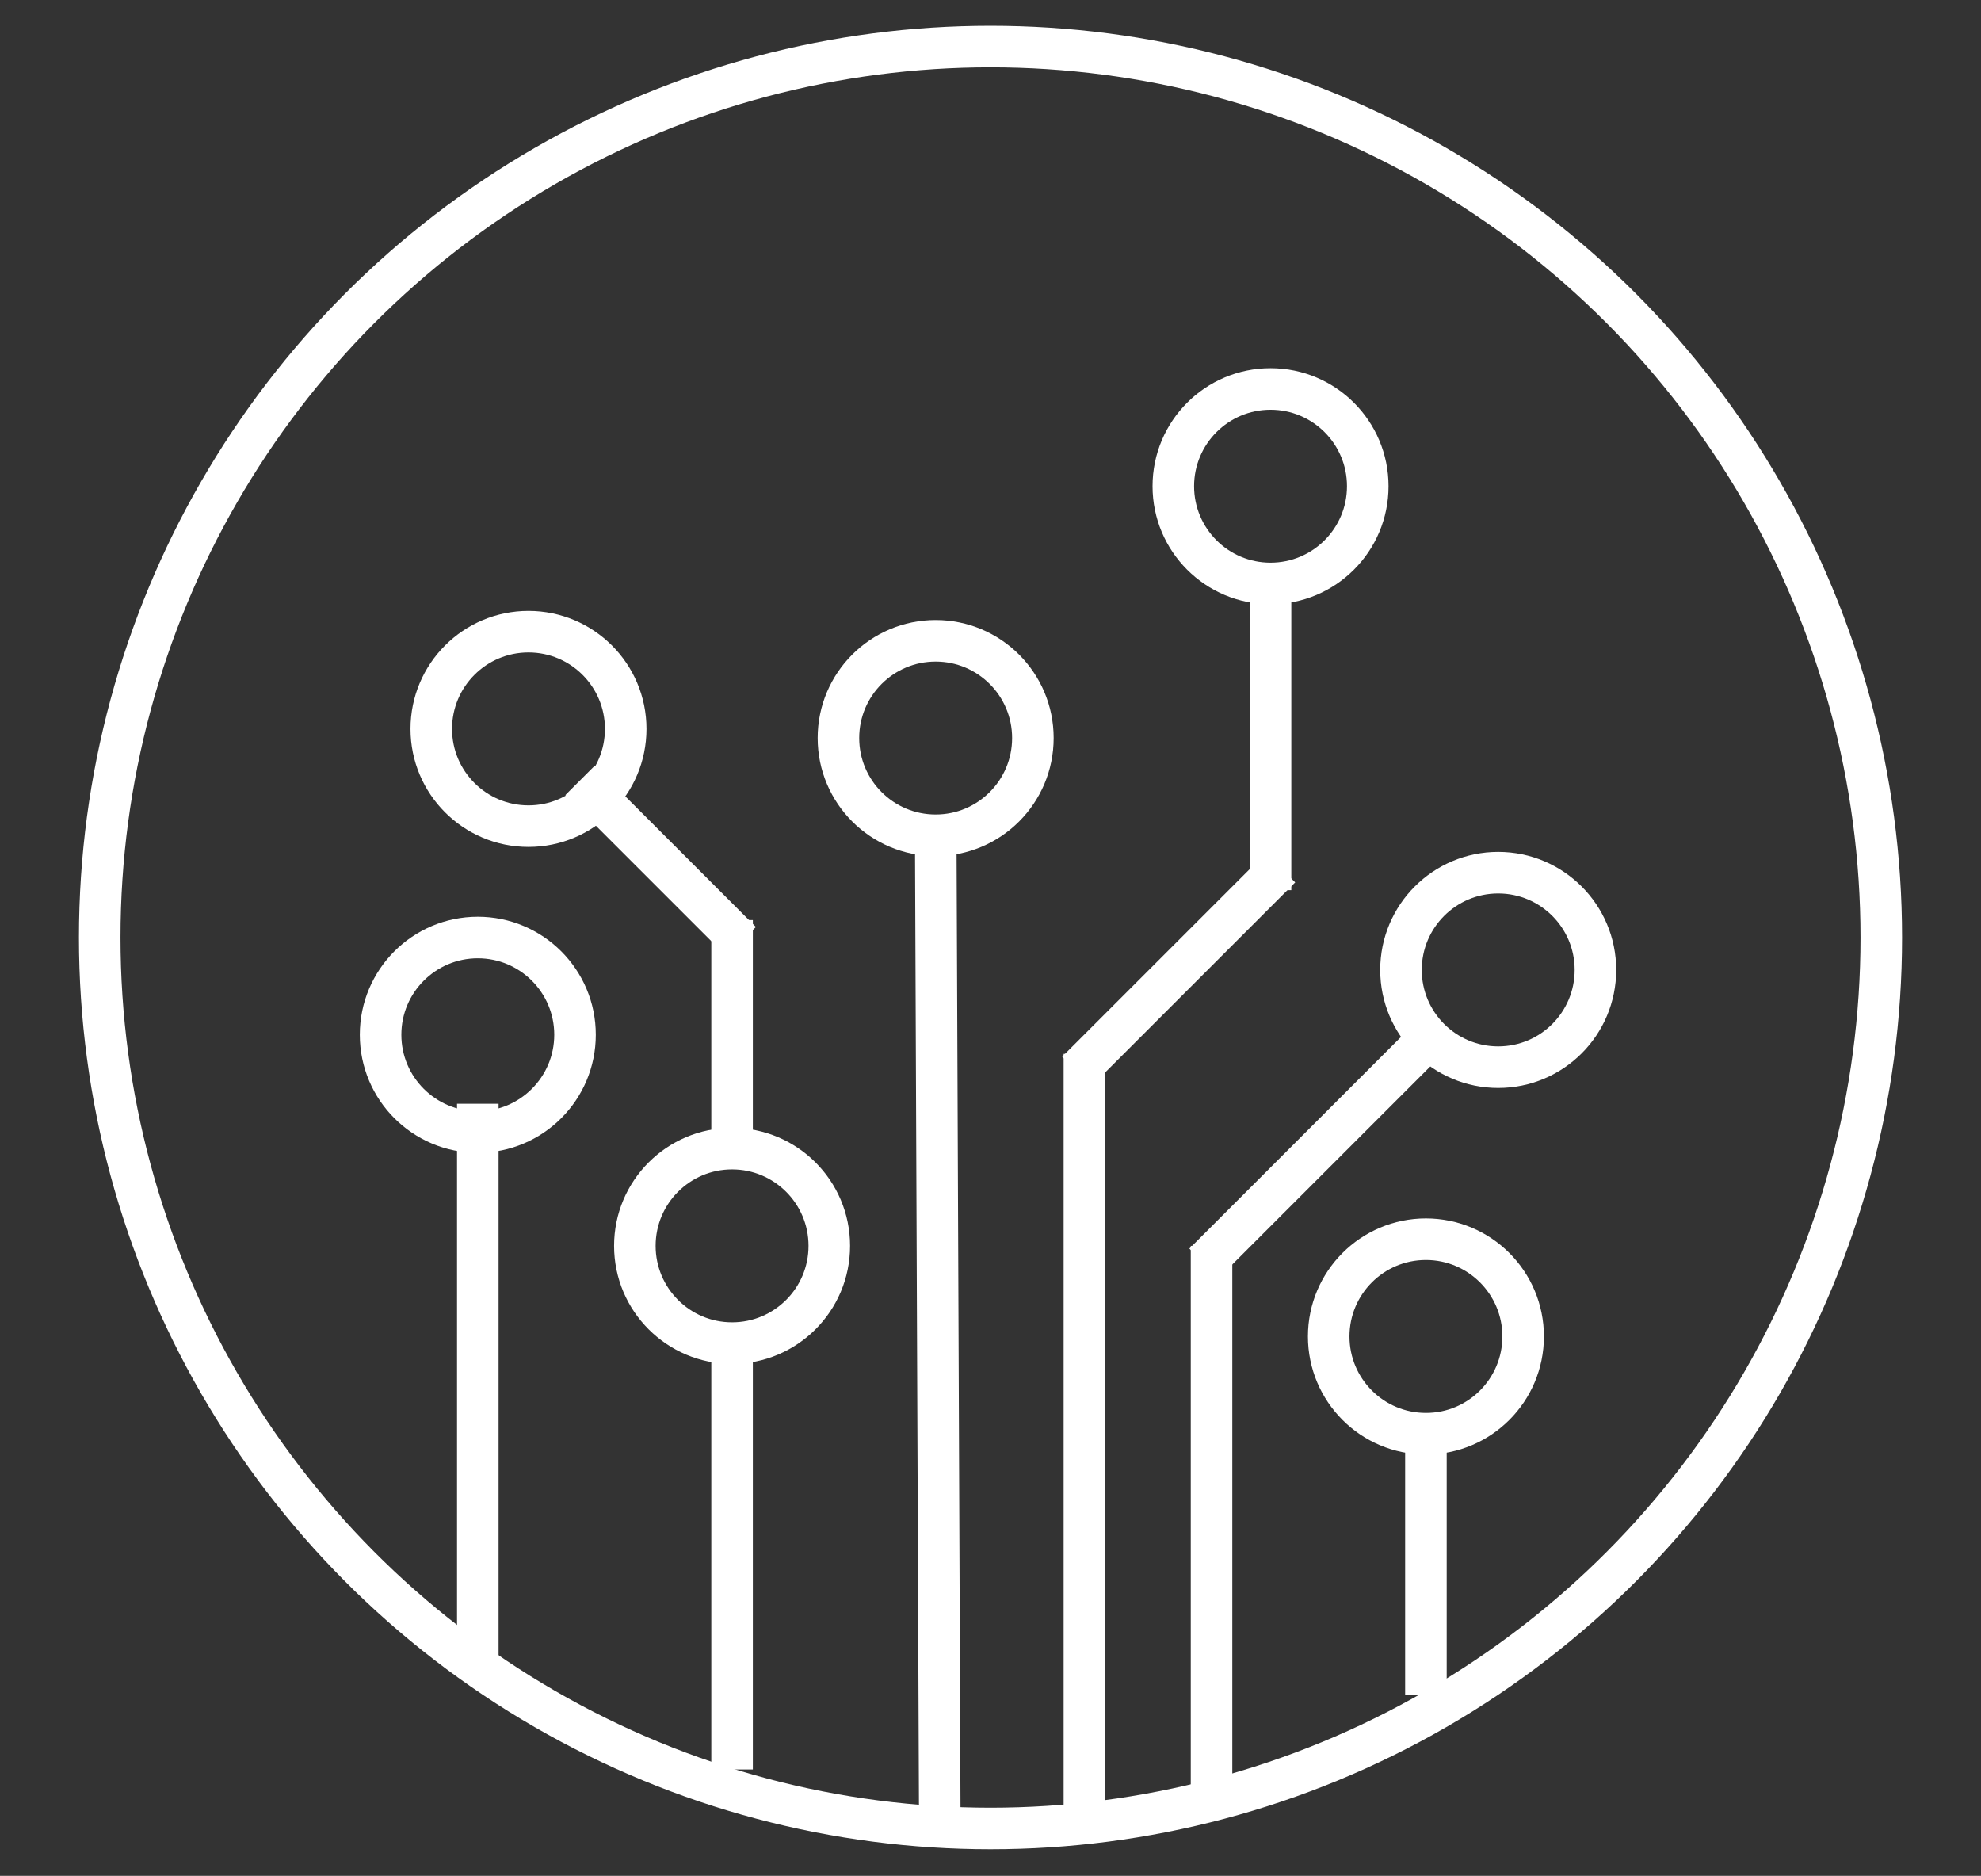 <?xml version="1.0" encoding="UTF-8"?>
<svg id="a" xmlns="http://www.w3.org/2000/svg" version="1.1" viewBox="0 0 238.4 225.7">
  <rect x="0" y="0" width="238.4" height="225.7" fill="#333333" stroke="none"/>
  <!-- Generator: Adobe Illustrator 29.5.0, SVG Export Plug-In . SVG Version: 2.1.0 Build 137)  -->
  <line x1="112.6" y1="98.4" x2="113.1" y2="219.9" fill="none" stroke="#fff" stroke-miterlimit="10" stroke-width="5"/>
  <line x1="145.8" y1="215.8" x2="145.8" y2="149.9" fill="none" stroke="#fff" stroke-miterlimit="10" stroke-width="5"/>
  <line x1="172.9" y1="124" x2="144.9" y2="152" fill="none" stroke="#fff" stroke-miterlimit="10" stroke-width="5"/>
  <circle cx="180.3" cy="116.7" r="11.7" fill="none" stroke="#fff" stroke-miterlimit="10" stroke-width="5"/>
  <line x1="130.5" y1="219.5" x2="130.5" y2="126.8" fill="none" stroke="#fff" stroke-miterlimit="10" stroke-width="5"/>
  <line x1="154.1" y1="104.4" x2="129.6" y2="128.9" fill="none" stroke="#fff" stroke-miterlimit="10" stroke-width="5"/>
  <line x1="152.9" y1="70.3" x2="152.9" y2="107.1" fill="none" stroke="#fff" stroke-miterlimit="10" stroke-width="5"/>
  <circle cx="152.9" cy="58.5" r="11.7" fill="none" stroke="#fff" stroke-miterlimit="10" stroke-width="5"/>
  <line x1="88.1" y1="212.9" x2="88.1" y2="159.9" fill="none" stroke="#fff" stroke-miterlimit="10" stroke-width="5"/>
  <line x1="88.1" y1="110.7" x2="88.1" y2="138.2" fill="none" stroke="#fff" stroke-miterlimit="10" stroke-width="5"/>
  <line x1="69.8" y1="93.9" x2="89.2" y2="113.3" fill="none" stroke="#fff" stroke-miterlimit="10" stroke-width="5"/>
  <line x1="57.5" y1="199.4" x2="57.5" y2="132.8" fill="none" stroke="#fff" stroke-miterlimit="10" stroke-width="5"/>
  <line x1="171.6" y1="203.9" x2="171.6" y2="171.6" fill="none" stroke="#fff" stroke-miterlimit="10" stroke-width="5"/>
  <circle cx="171.6" cy="160.8" r="11.7" fill="none" stroke="#fff" stroke-miterlimit="10" stroke-width="5"/>
  <circle cx="112.6" cy="88.8" r="11.7" fill="none" stroke="#fff" stroke-miterlimit="10" stroke-width="5"/>
  <circle cx="88.1" cy="149.9" r="11.7" fill="none" stroke="#fff" stroke-miterlimit="10" stroke-width="5"/>
  <circle cx="63.6" cy="87.7" r="11.7" fill="none" stroke="#fff" stroke-miterlimit="10" stroke-width="5"/>
  <circle cx="57.5" cy="124.5" r="11.7" fill="none" stroke="#fff" stroke-miterlimit="10" stroke-width="5"/>
  <circle cx="119.2" cy="112.8" r="107.2" fill="none" stroke="#fff" stroke-miterlimit="10" stroke-width="5"/>
</svg>